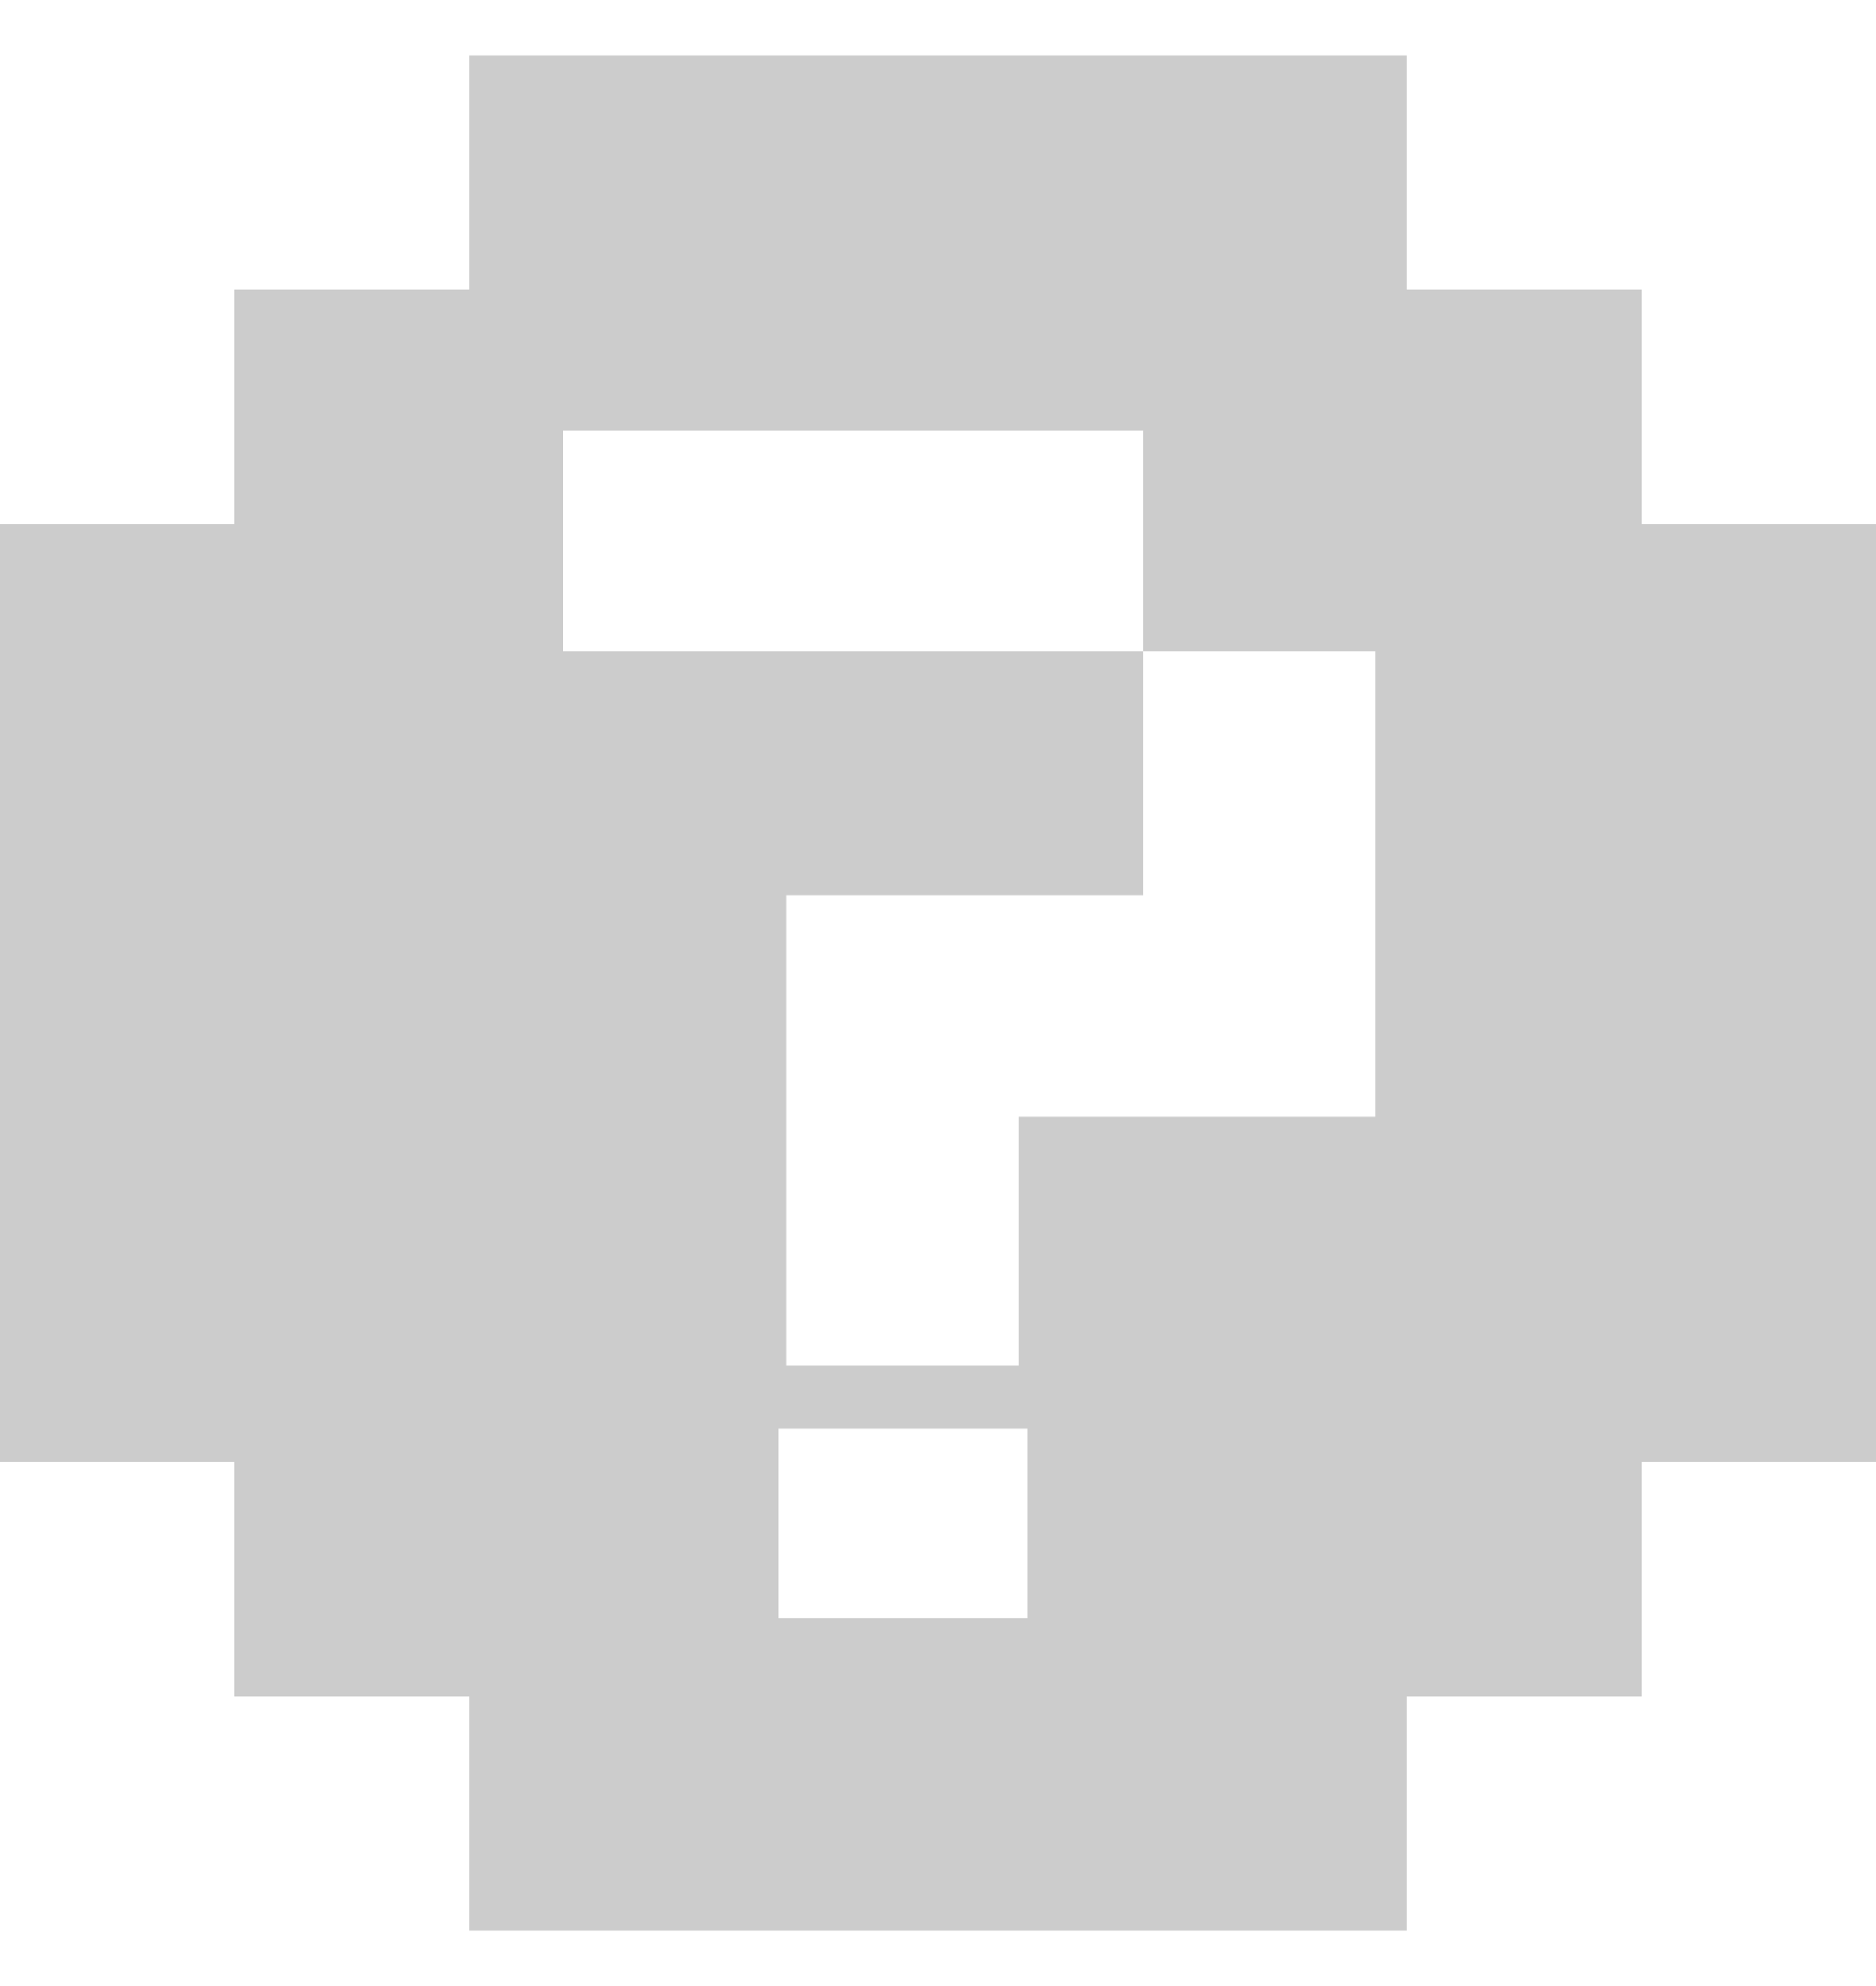 <svg width="17" height="18" viewBox="0 0 17 18" fill="currentColor" fill-opacity="0.2" xmlns="http://www.w3.org/2000/svg">
<path fill-rule="evenodd" clip-rule="evenodd" d="M12.75 0.5H4.25V2.625H2.125V4.75H0V13.25H2.125V15.375H4.25V17.5H12.75V15.375H14.875V13.25H17V4.75H14.875V2.625H12.75V0.5ZM12.466 10.121V5.905H10.36V3.9H5.1V5.905H10.36V8.116H7.123V12.373H9.23V10.121H12.466ZM7.053 12.95V14.667H9.313V12.95H7.053Z"/>
</svg>
